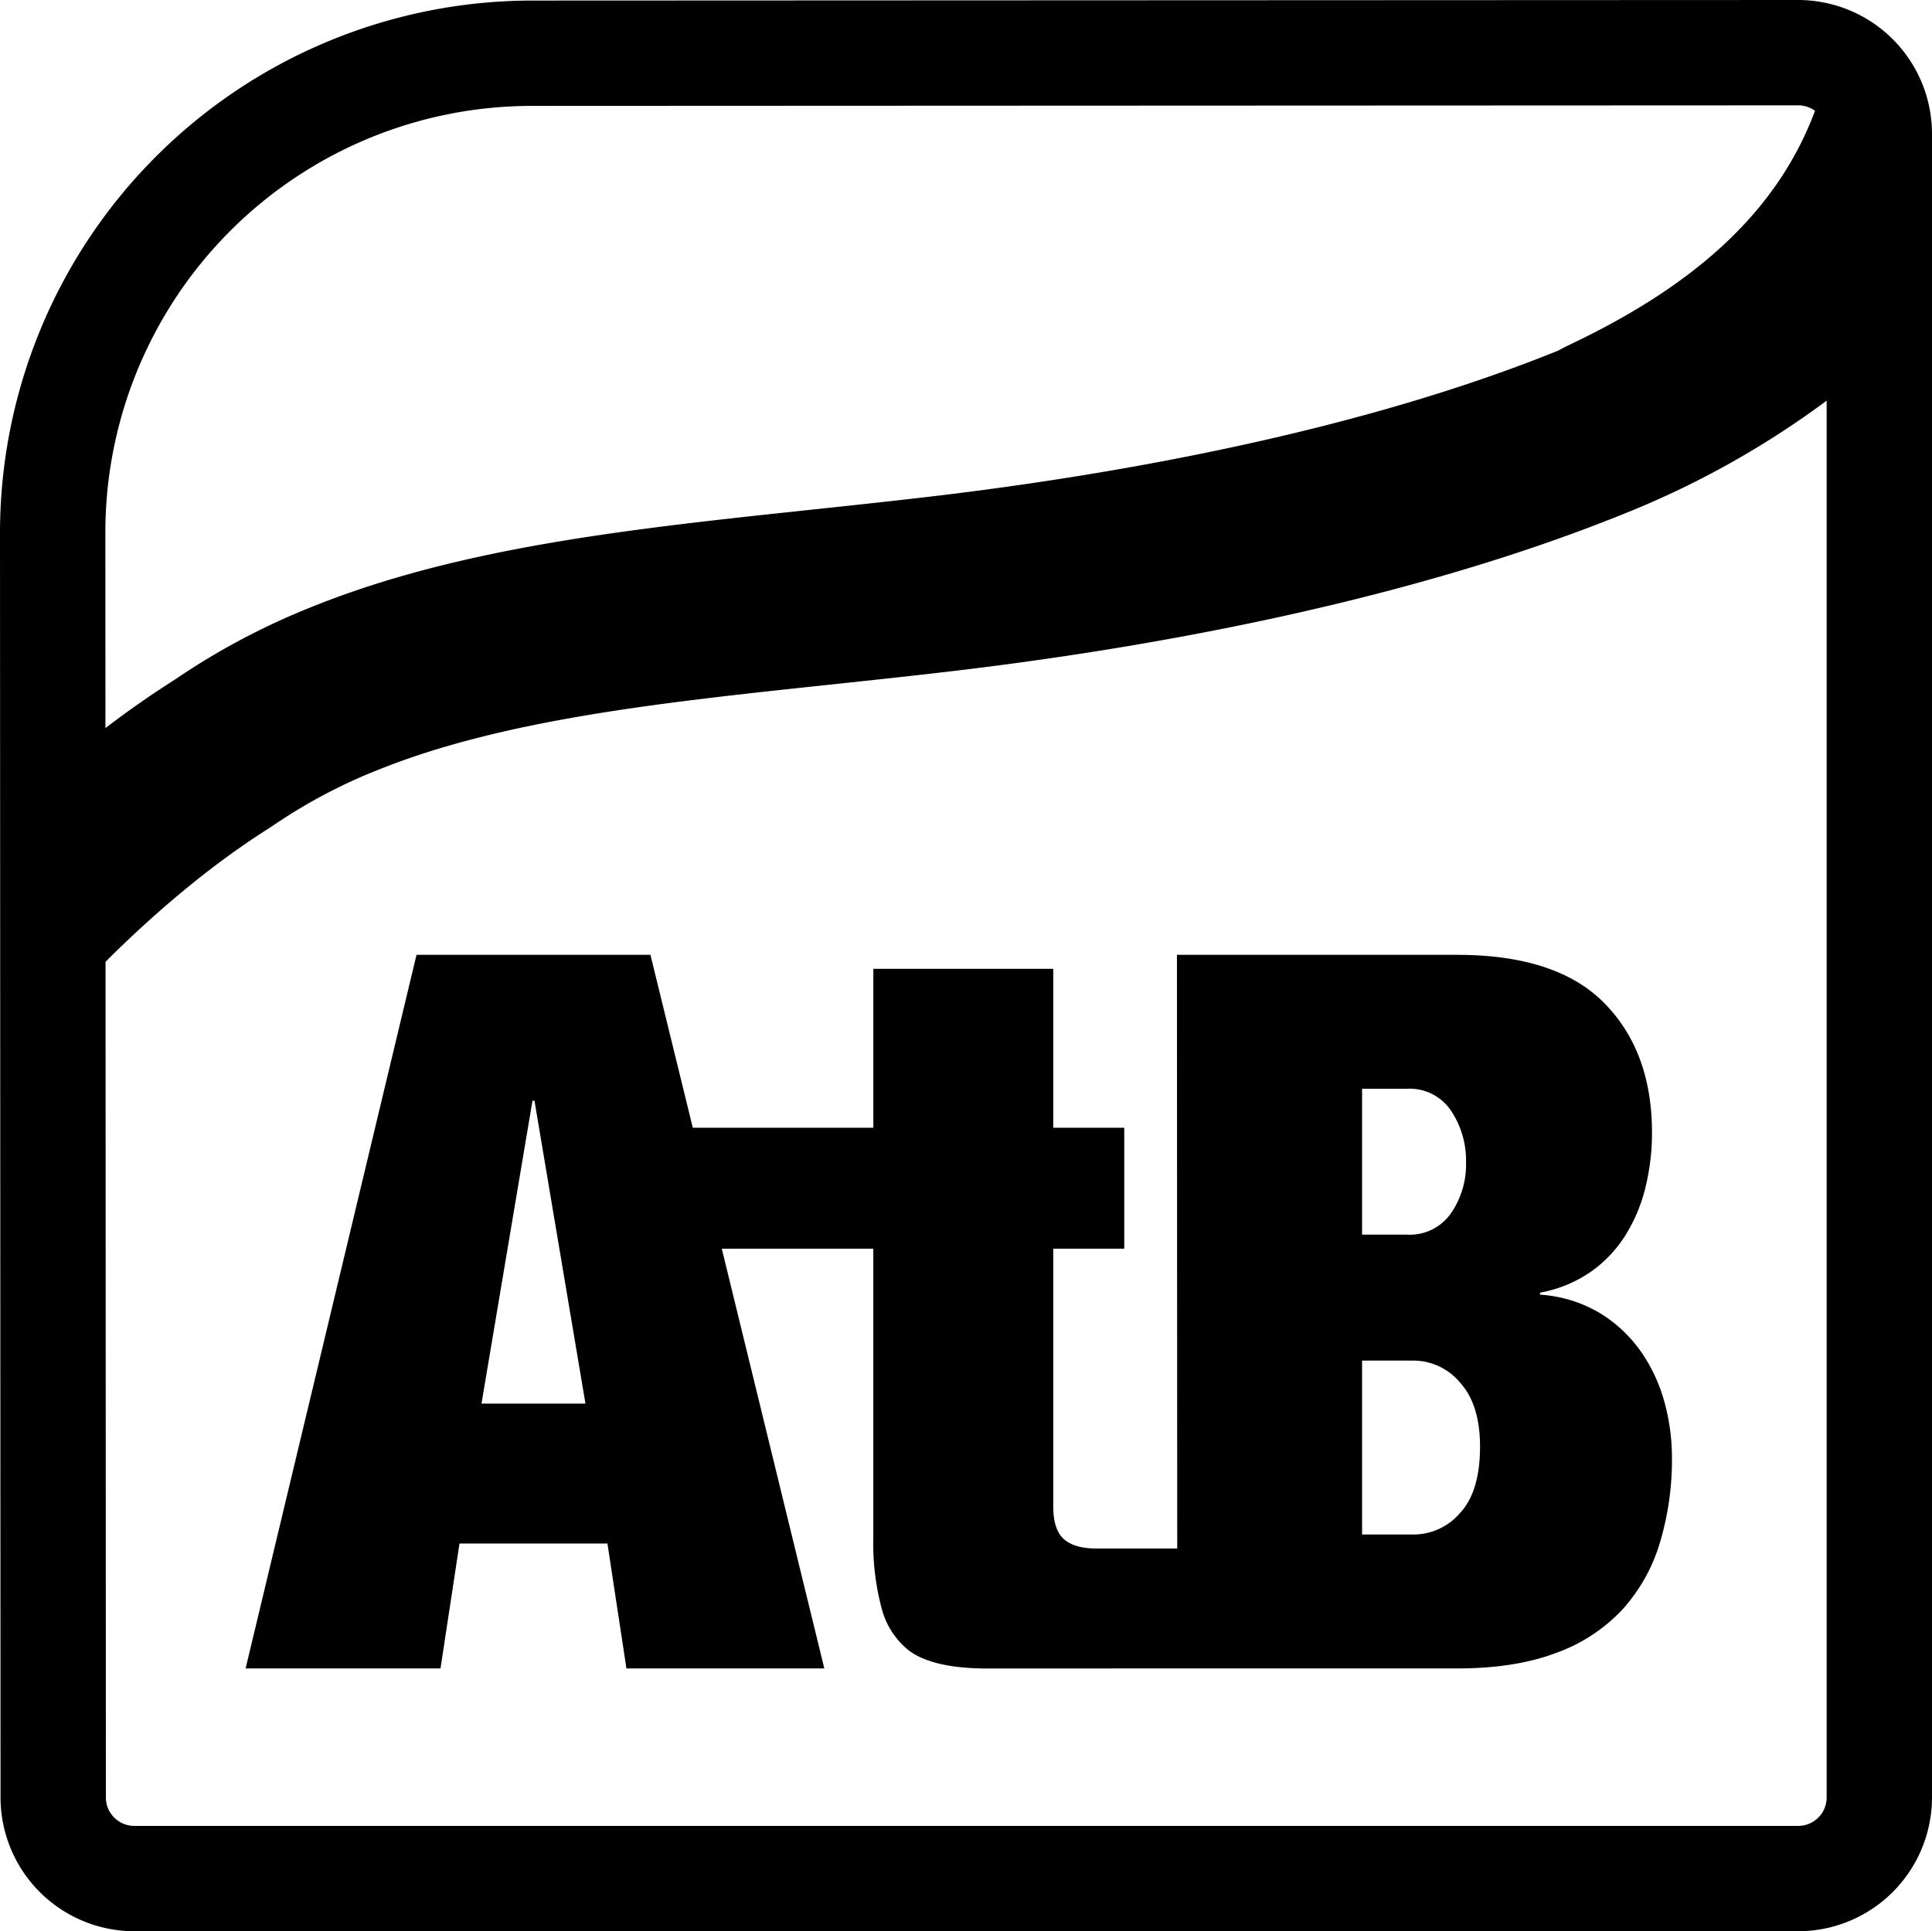 <svg id="logo_atb_graa" xmlns="http://www.w3.org/2000/svg" viewBox="0 0 383.764 383.657">
    <defs>
        <style>.atb-logo-cls-1{fill:#000;}</style>
    </defs>
    <path id="logo_atb_graa_ramme" class="atb-logo-cls-1" d="M357.187,0h-.009L105.66.11A105.787,105.787,0,0,0,0,105.779l.105,251.31A26.6,26.6,0,0,0,26.68,383.657H357.187a26.607,26.607,0,0,0,26.577-26.577V26.577A26.607,26.607,0,0,0,357.187,0ZM105.669,21.037l251.518-.11a5.619,5.619,0,0,1,3.334,1.095c-7.73,20.742-24.879,35.236-49.262,46.711l-1.871.97C267.95,86.443,218.4,94.728,184.125,98.732c-7.754.906-15.41,1.72-22.821,2.508-35.986,3.828-69.979,7.445-99.445,19.355a140.171,140.171,0,0,0-26.77,14.175l-.809.533q-6.677,4.248-13.337,9.336l-.016-38.86A84.742,84.742,0,0,1,105.669,21.037ZM357.187,362.731H26.68a5.649,5.649,0,0,1-5.648-5.651l-.069-166.018c8.4-8.381,19.625-18.368,32.184-26.342l1.294-.85.228-.154A105.821,105.821,0,0,1,74.951,153c24.933-10.078,56.564-13.443,90.056-17.007,7.493-.8,15.241-1.62,23.174-2.547,36.407-4.252,89.255-13.14,134.3-31.338a178.442,178.442,0,0,0,40.357-22.514V357.08A5.651,5.651,0,0,1,357.187,362.731Z"></path>
    <path id="logo_atb_graa_tekst" class="atb-logo-cls-1" d="M196.082,331.462c-8.551,0-13.115-1.731-15.562-3.586a15.775,15.775,0,0,1-5.362-8.24,50.139,50.139,0,0,1-1.686-14.394V248.061h-30.1l20.366,83.389H124.431l-3.773-24.819H91.272L87.5,331.45H48.786L82.735,189.687H129.2l8.416,34.349h35.861v-31.57h35.739v31.57h14.1v24.025h-14.1v51.225q0,4.571,2.085,6.452t6.452,1.886h16.086l-.057-117.937h55.645q19.849,0,29.285,9.629t9.432,25.711a45.4,45.4,0,0,1-1.29,10.821,32.191,32.191,0,0,1-3.974,9.531,25.4,25.4,0,0,1-6.848,7.247A25.975,25.975,0,0,1,305.9,256.8v.395a26.633,26.633,0,0,1,11.913,3.673,27.425,27.425,0,0,1,8.14,7.644,32.426,32.426,0,0,1,4.666,10.027,41.727,41.727,0,0,1,1.489,11.02,57.2,57.2,0,0,1-2.382,16.878,34.528,34.528,0,0,1-7.446,13.3,33.532,33.532,0,0,1-13.2,8.638q-8.143,3.078-19.655,3.076H232.929ZM105.768,218.675l-10.126,60.16h20.649l-10.125-60.16Zm173.725,26.6a9.968,9.968,0,0,0,8.737-4.269,17.061,17.061,0,0,0,2.978-10.024,17.881,17.881,0,0,0-2.978-10.326,9.907,9.907,0,0,0-8.737-4.367h-8.934v28.986Zm1.391,59.566a12.153,12.153,0,0,0,9.132-4.269q3.972-4.266,3.971-13.2,0-8.34-3.971-12.709a12.056,12.056,0,0,0-9.132-4.367H270.559v34.548Z"></path>
</svg>